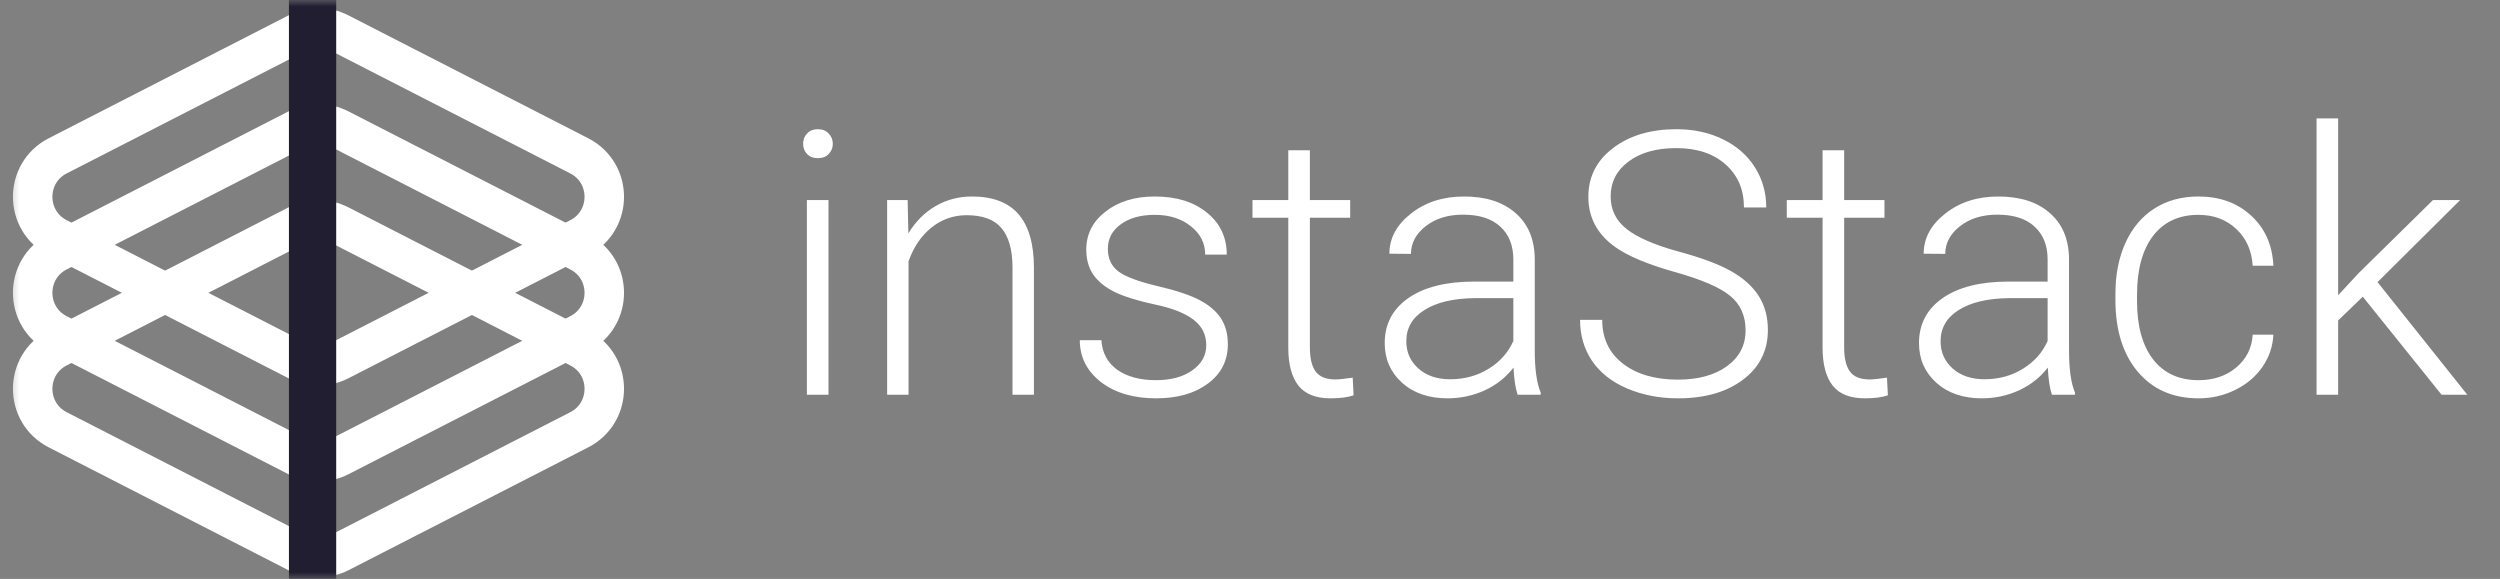 <svg width="190" height="44" viewBox="0 0 190 44" fill="none" xmlns="http://www.w3.org/2000/svg">
<rect x="0" y="0" width="190" height="44" fill="#808080" stroke="none"/>
<mask id="mask0" mask-type="alpha" maskUnits="userSpaceOnUse" x="0" y="0" width="48" height="44">
<rect x="0.408" width="47.592" height="44" fill="#211E32"/>
</mask>
<g mask="url(#mask0)">
<path d="M25.8 9.801L44.021 19.139C46.56 20.44 46.56 24.067 44.021 25.368L25.8 34.706C24.798 35.22 23.61 35.22 22.608 34.706L4.387 25.368C1.849 24.067 1.849 20.44 4.387 19.139L22.608 9.801C23.61 9.287 24.798 9.287 25.8 9.801Z" stroke="white" stroke-width="3"/>
<path d="M25.8 17.096L44.021 26.435C46.56 27.735 46.56 31.363 44.021 32.664L25.8 42.002C24.798 42.516 23.61 42.516 22.608 42.002L4.387 32.664C1.849 31.363 1.849 27.735 4.387 26.435L22.608 17.096C23.61 16.583 24.798 16.583 25.8 17.096Z" stroke="white" stroke-width="3"/>
<path d="M25.8 2.505L44.021 11.843C46.56 13.144 46.56 16.771 44.021 18.072L25.8 27.411C24.798 27.924 23.61 27.924 22.608 27.411L4.387 18.072C1.849 16.771 1.849 13.144 4.387 11.843L22.608 2.505C23.61 1.991 24.798 1.991 25.8 2.505Z" stroke="white" stroke-width="3"/>
<rect x="21.959" width="3.592" height="44" fill="#211E32"/>
</g>
<path d="M62.965 30H61.324V15.207H62.965V30ZM61.037 10.928C61.037 10.618 61.137 10.358 61.338 10.148C61.538 9.93 61.812 9.82 62.158 9.82C62.505 9.82 62.778 9.93 62.978 10.148C63.188 10.358 63.293 10.618 63.293 10.928C63.293 11.238 63.188 11.497 62.978 11.707C62.778 11.917 62.505 12.021 62.158 12.021C61.812 12.021 61.538 11.917 61.338 11.707C61.137 11.497 61.037 11.238 61.037 10.928ZM68.981 15.207L69.035 17.736C69.591 16.825 70.284 16.132 71.113 15.658C71.943 15.175 72.859 14.934 73.861 14.934C75.447 14.934 76.628 15.38 77.402 16.273C78.177 17.167 78.569 18.506 78.578 20.293V30H76.951V20.279C76.942 18.958 76.659 17.973 76.103 17.326C75.557 16.679 74.677 16.355 73.465 16.355C72.453 16.355 71.555 16.674 70.772 17.312C69.997 17.941 69.422 18.794 69.049 19.869V30H67.422V15.207H68.981ZM91.676 26.24C91.676 25.429 91.348 24.777 90.691 24.285C90.044 23.793 89.064 23.41 87.752 23.137C86.439 22.854 85.419 22.535 84.689 22.18C83.969 21.815 83.432 21.373 83.076 20.854C82.73 20.334 82.557 19.705 82.557 18.967C82.557 17.8 83.044 16.838 84.019 16.082C84.995 15.316 86.243 14.934 87.766 14.934C89.415 14.934 90.737 15.344 91.731 16.164C92.733 16.975 93.234 18.037 93.234 19.35H91.594C91.594 18.484 91.229 17.764 90.5 17.189C89.78 16.615 88.868 16.328 87.766 16.328C86.69 16.328 85.824 16.57 85.168 17.053C84.521 17.527 84.197 18.146 84.197 18.912C84.197 19.65 84.466 20.225 85.004 20.635C85.551 21.036 86.54 21.405 87.971 21.742C89.411 22.079 90.486 22.439 91.197 22.822C91.917 23.205 92.451 23.665 92.797 24.203C93.143 24.741 93.316 25.393 93.316 26.158C93.316 27.407 92.811 28.405 91.799 29.152C90.796 29.9 89.484 30.273 87.861 30.273C86.139 30.273 84.74 29.859 83.664 29.029C82.598 28.191 82.064 27.134 82.064 25.857H83.705C83.769 26.814 84.17 27.562 84.908 28.1C85.656 28.628 86.64 28.893 87.861 28.893C89.001 28.893 89.921 28.642 90.623 28.141C91.325 27.639 91.676 27.006 91.676 26.24ZM99.551 11.42V15.207H102.613V16.547H99.551V26.404C99.551 27.225 99.697 27.835 99.988 28.236C100.289 28.637 100.786 28.838 101.479 28.838C101.752 28.838 102.194 28.792 102.805 28.701L102.873 30.041C102.445 30.196 101.861 30.273 101.123 30.273C100.002 30.273 99.186 29.95 98.676 29.303C98.165 28.646 97.91 27.685 97.91 26.418V16.547H95.189V15.207H97.91V11.42H99.551ZM115.342 30C115.178 29.535 115.073 28.847 115.027 27.936C114.453 28.683 113.719 29.262 112.826 29.672C111.942 30.073 111.003 30.273 110.01 30.273C108.588 30.273 107.435 29.877 106.551 29.084C105.676 28.291 105.238 27.288 105.238 26.076C105.238 24.636 105.835 23.497 107.029 22.658C108.232 21.82 109.905 21.4 112.047 21.4H115.014V19.719C115.014 18.662 114.686 17.832 114.029 17.23C113.382 16.62 112.434 16.314 111.186 16.314C110.046 16.314 109.103 16.606 108.355 17.189C107.608 17.773 107.234 18.475 107.234 19.295L105.594 19.281C105.594 18.105 106.141 17.089 107.234 16.232C108.328 15.367 109.673 14.934 111.268 14.934C112.917 14.934 114.216 15.348 115.164 16.178C116.121 16.998 116.613 18.146 116.641 19.623V26.623C116.641 28.054 116.791 29.125 117.092 29.836V30H115.342ZM110.201 28.824C111.295 28.824 112.27 28.56 113.127 28.031C113.993 27.503 114.622 26.796 115.014 25.912V22.658H112.088C110.456 22.676 109.18 22.977 108.26 23.561C107.339 24.135 106.879 24.928 106.879 25.939C106.879 26.769 107.184 27.457 107.795 28.004C108.415 28.551 109.217 28.824 110.201 28.824ZM132.664 25.105C132.664 24.003 132.277 23.132 131.502 22.494C130.727 21.847 129.31 21.236 127.25 20.662C125.19 20.079 123.686 19.445 122.738 18.762C121.389 17.796 120.715 16.529 120.715 14.961C120.715 13.439 121.339 12.204 122.588 11.256C123.846 10.299 125.45 9.82 127.4 9.82C128.722 9.82 129.902 10.075 130.941 10.586C131.99 11.096 132.801 11.807 133.375 12.719C133.949 13.63 134.236 14.646 134.236 15.768H132.541C132.541 14.409 132.076 13.32 131.146 12.5C130.217 11.671 128.968 11.256 127.4 11.256C125.878 11.256 124.666 11.598 123.764 12.281C122.861 12.956 122.41 13.84 122.41 14.934C122.41 15.945 122.816 16.77 123.627 17.408C124.438 18.046 125.737 18.611 127.523 19.104C129.31 19.587 130.663 20.092 131.584 20.621C132.505 21.141 133.197 21.765 133.662 22.494C134.127 23.223 134.359 24.085 134.359 25.078C134.359 26.646 133.73 27.904 132.473 28.852C131.224 29.799 129.574 30.273 127.523 30.273C126.12 30.273 124.83 30.023 123.654 29.521C122.488 29.02 121.599 28.318 120.988 27.416C120.387 26.514 120.086 25.479 120.086 24.312H121.768C121.768 25.716 122.292 26.824 123.34 27.635C124.388 28.446 125.783 28.852 127.523 28.852C129.073 28.852 130.317 28.51 131.256 27.826C132.195 27.143 132.664 26.236 132.664 25.105ZM140.156 11.42V15.207H143.219V16.547H140.156V26.404C140.156 27.225 140.302 27.835 140.594 28.236C140.895 28.637 141.391 28.838 142.084 28.838C142.357 28.838 142.799 28.792 143.41 28.701L143.479 30.041C143.05 30.196 142.467 30.273 141.729 30.273C140.607 30.273 139.792 29.95 139.281 29.303C138.771 28.646 138.516 27.685 138.516 26.418V16.547H135.795V15.207H138.516V11.42H140.156ZM155.947 30C155.783 29.535 155.678 28.847 155.633 27.936C155.059 28.683 154.325 29.262 153.432 29.672C152.548 30.073 151.609 30.273 150.615 30.273C149.193 30.273 148.04 29.877 147.156 29.084C146.281 28.291 145.844 27.288 145.844 26.076C145.844 24.636 146.441 23.497 147.635 22.658C148.838 21.82 150.51 21.4 152.652 21.4H155.619V19.719C155.619 18.662 155.291 17.832 154.635 17.23C153.988 16.62 153.04 16.314 151.791 16.314C150.652 16.314 149.708 16.606 148.961 17.189C148.214 17.773 147.84 18.475 147.84 19.295L146.199 19.281C146.199 18.105 146.746 17.089 147.84 16.232C148.934 15.367 150.278 14.934 151.873 14.934C153.523 14.934 154.822 15.348 155.77 16.178C156.727 16.998 157.219 18.146 157.246 19.623V26.623C157.246 28.054 157.396 29.125 157.697 29.836V30H155.947ZM150.807 28.824C151.9 28.824 152.876 28.56 153.732 28.031C154.598 27.503 155.227 26.796 155.619 25.912V22.658H152.693C151.062 22.676 149.786 22.977 148.865 23.561C147.945 24.135 147.484 24.928 147.484 25.939C147.484 26.769 147.79 27.457 148.4 28.004C149.02 28.551 149.822 28.824 150.807 28.824ZM167.09 28.893C168.229 28.893 169.182 28.574 169.947 27.936C170.722 27.288 171.141 26.454 171.205 25.434H172.777C172.732 26.336 172.449 27.161 171.93 27.908C171.41 28.646 170.717 29.225 169.852 29.645C168.995 30.064 168.074 30.273 167.09 30.273C165.148 30.273 163.608 29.599 162.469 28.25C161.339 26.901 160.773 25.087 160.773 22.809V22.316C160.773 20.858 161.029 19.568 161.539 18.447C162.049 17.326 162.779 16.46 163.727 15.85C164.684 15.239 165.8 14.934 167.076 14.934C168.699 14.934 170.034 15.417 171.082 16.383C172.139 17.349 172.704 18.62 172.777 20.197H171.205C171.132 19.04 170.713 18.105 169.947 17.395C169.191 16.684 168.234 16.328 167.076 16.328C165.6 16.328 164.451 16.861 163.631 17.928C162.82 18.994 162.414 20.489 162.414 22.412V22.891C162.414 24.777 162.82 26.249 163.631 27.307C164.451 28.364 165.604 28.893 167.09 28.893ZM179.572 22.549L177.699 24.354V30H176.059V9H177.699V22.439L179.244 20.771L184.904 15.207H186.969L180.693 21.441L187.516 30H185.561L179.572 22.549Z" fill="white"/>
</svg>
